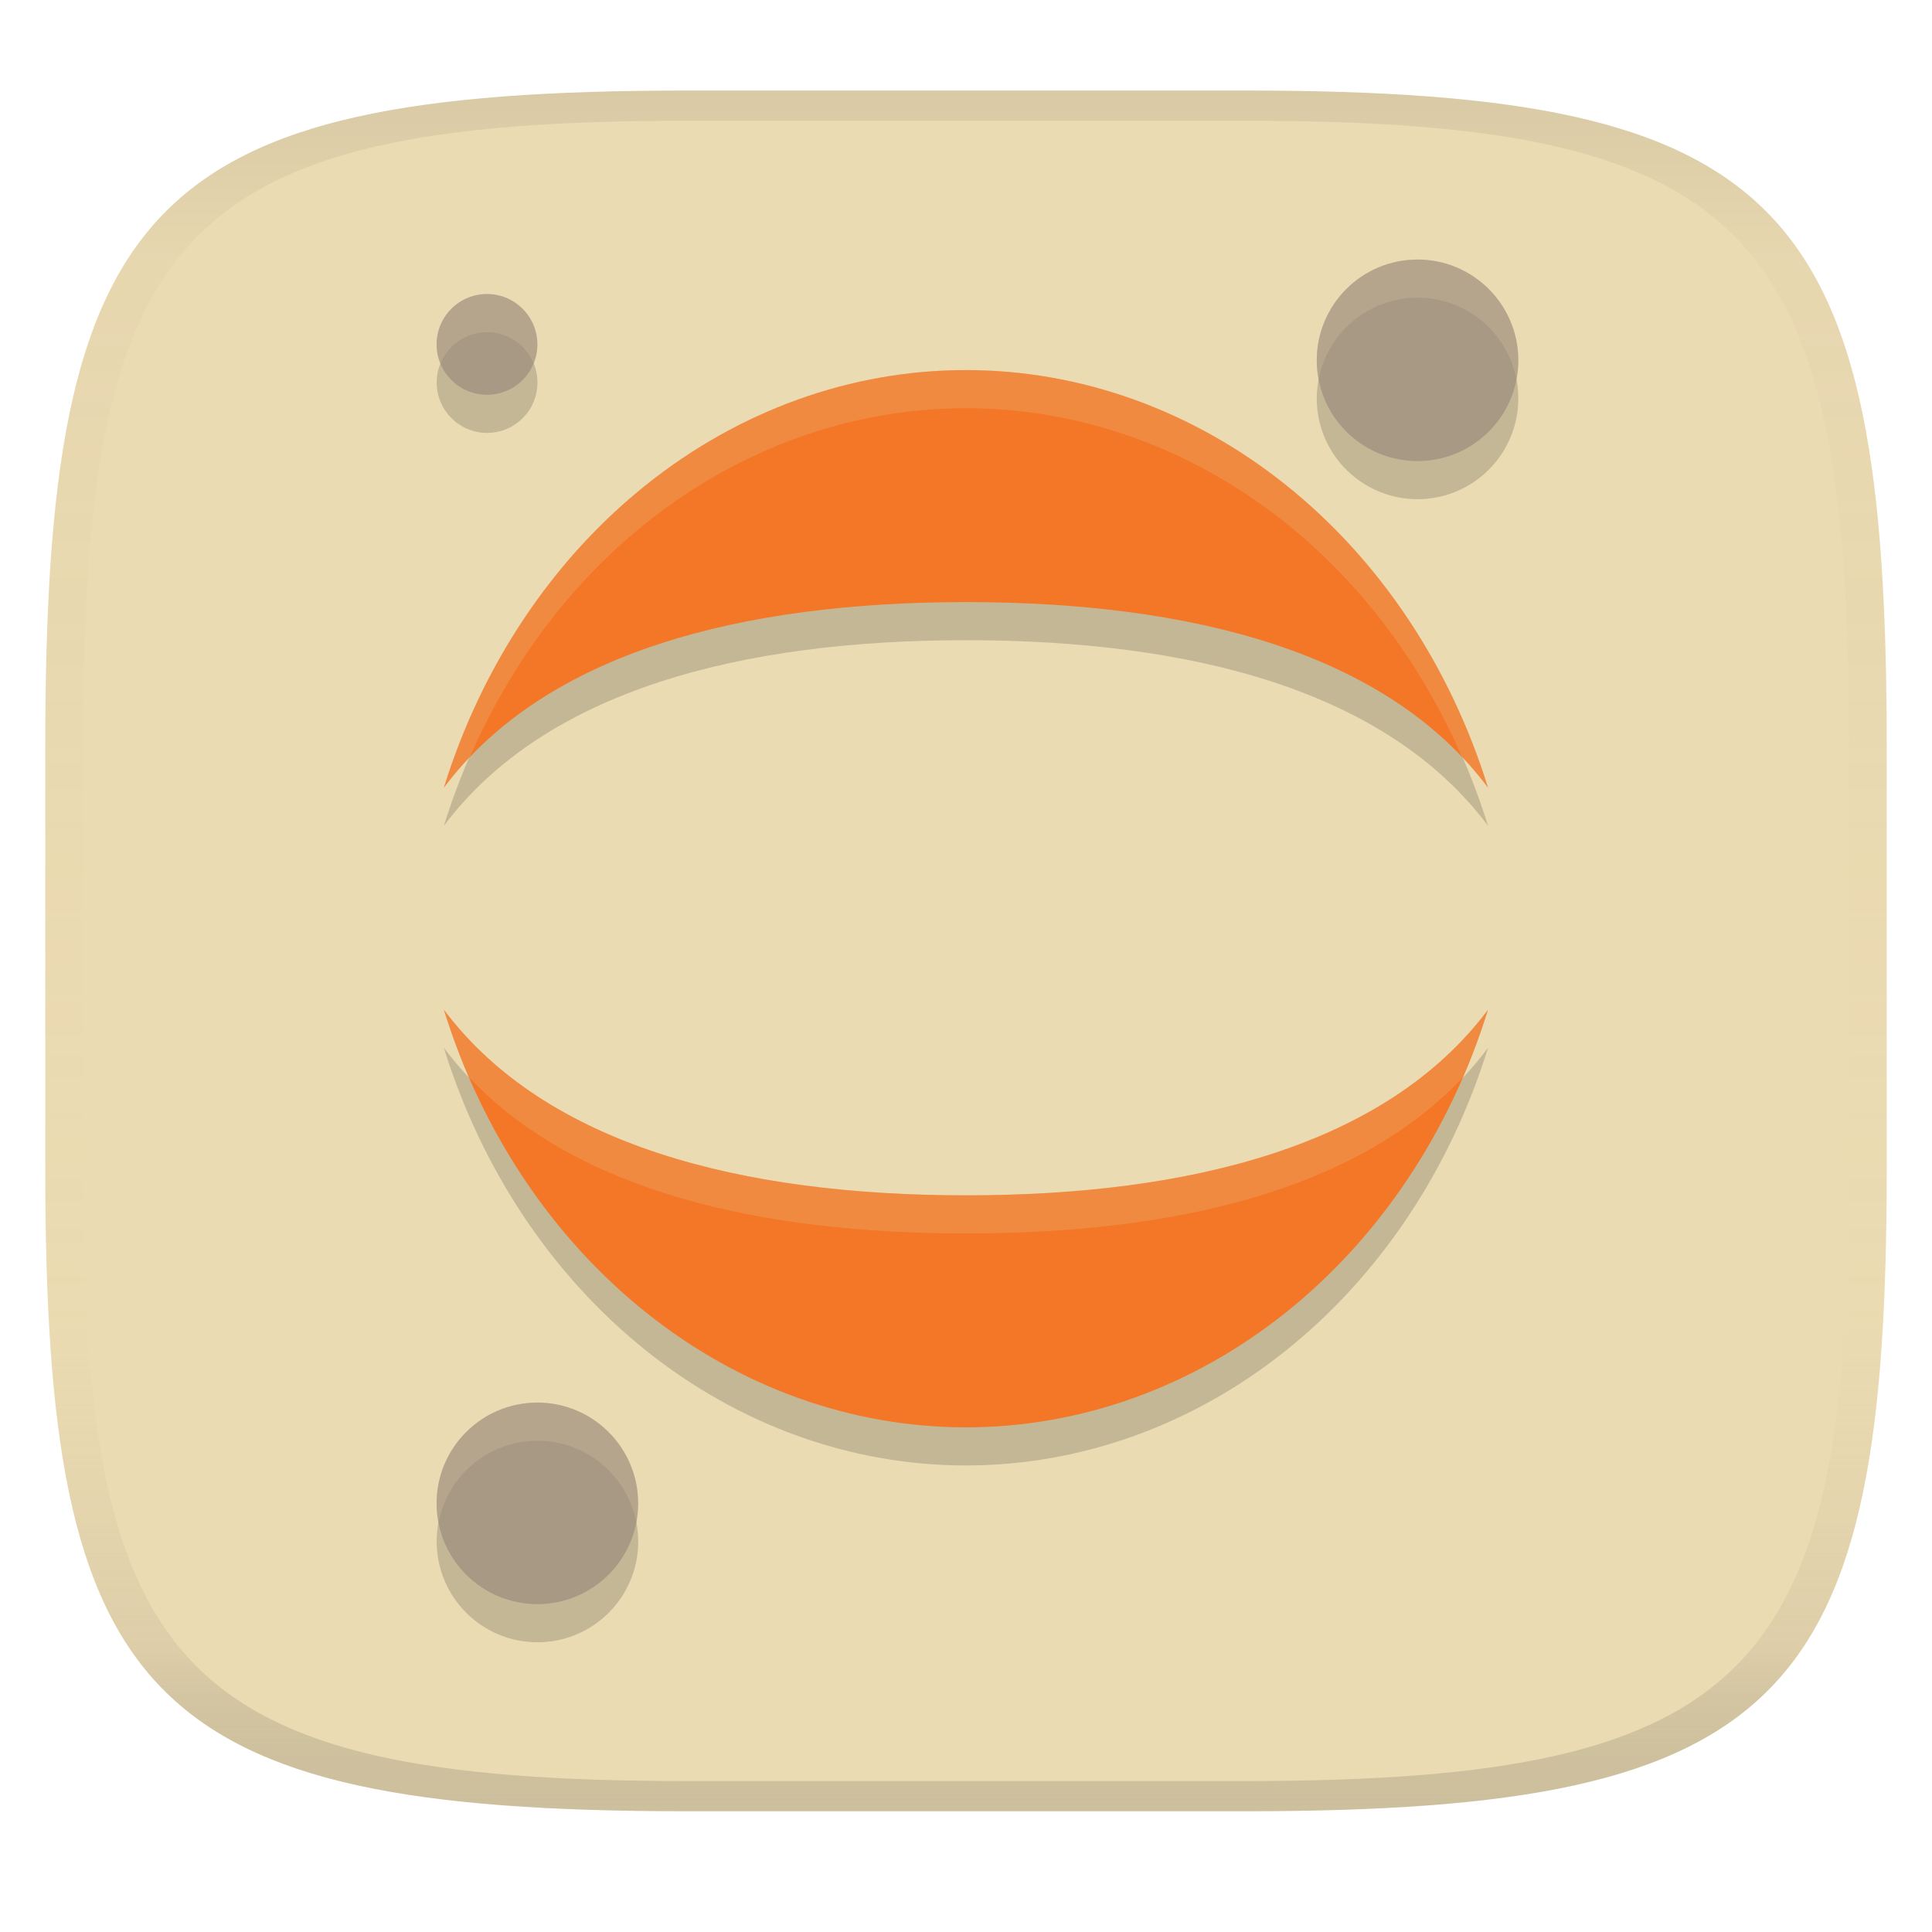 <svg width="256" height="256" version="1.1" xmlns="http://www.w3.org/2000/svg">
  <linearGradient id="b" x1=".5" x2=".5" y2="1" gradientTransform="matrix(244,0,0,228,5.981,12)" gradientUnits="userSpaceOnUse">
    <stop stop-color="#ebdbb2" offset="0"/>
    <stop stop-color="#ebdbb2" offset="1"/>
  </linearGradient>
  <defs>
    <linearGradient id="linearGradient31" x1=".5" x2=".5" y2="1" gradientTransform="matrix(244,0,0,228,5.988,12)" gradientUnits="userSpaceOnUse">
      <stop stop-color="#282828" stop-opacity=".1" offset="0"/>
      <stop stop-color="#bdae93" stop-opacity=".1" offset=".1"/>
      <stop stop-color="#d5c4a1" stop-opacity="0" offset=".702"/>
      <stop stop-color="#bdae93" stop-opacity=".302" offset=".9"/>
      <stop stop-color="#282828" stop-opacity=".15" offset="1"/>
    </linearGradient>
  </defs>
  <path d="m165 12c72 0 85 15 85 87v56c0 70-13 85-85 85h-74c-72 0-85-15-85-85v-56c0-72 13-87 85-87z" fill="url(#b)" style="isolation:isolate"/>
  <path d="m187.83 39.44c-7.375 3.94e-4 -13.353 5.979-13.353 13.353 3.9e-4 7.375 5.979 13.353 13.353 13.353 7.375 6.36e-4 13.355-5.978 13.355-13.353-3.9e-4 -7.375-5.98-13.354-13.355-13.353zm-123.29 4.571c-3.687 1.96e-4 -6.676 2.989-6.676 6.676 1.94e-4 3.687 2.989 6.676 6.676 6.676 3.687-1.95e-4 6.676-2.989 6.676-6.676-2e-4 -3.687-2.989-6.676-6.676-6.676zm63.451 10.074c-15.197 0-30.017 5.326-42.412 15.241-12.394 9.915-21.748 23.931-26.767 40.104 13.509-17.987 39.471-24.599 69.198-24.599 29.727 0 55.688 6.575 69.164 24.599-5.019-16.173-14.373-30.188-26.767-40.104-12.395-9.915-27.218-15.241-42.415-15.241zm-69.179 84.751c5.019 16.173 14.373 30.188 26.767 40.104 12.395 9.915 27.214 15.241 42.412 15.241 15.198 0 30.021-5.326 42.415-15.241 12.394-9.915 21.748-23.931 26.767-40.104-13.476 18.024-39.437 24.599-69.164 24.599-29.727 0-55.688-6.612-69.198-24.599zm12.404 52.066c-7.375 3.9e-4 -13.354 5.98-13.353 13.355 3.93e-4 7.375 5.979 13.353 13.353 13.353 7.375-3.9e-4 13.353-5.979 13.353-13.353 6.37e-4 -7.375-5.978-13.355-13.353-13.355z" fill="#282828" opacity=".2" stroke-linecap="square" stroke-miterlimit="0" stroke-width="5.341"/>
  <path d="m187.83 34.39c-7.375 3.93e-4 -13.353 5.979-13.353 13.353 3.9e-4 7.375 5.979 13.353 13.353 13.353 7.375 6.36e-4 13.355-5.978 13.355-13.353-3.9e-4 -7.375-5.98-13.354-13.355-13.353zm-123.3 4.57c-3.687 1.96e-4 -6.676 2.989-6.676 6.676 1.94e-4 3.687 2.989 6.676 6.676 6.676 3.687-1.95e-4 6.676-2.989 6.676-6.676-1.94e-4 -3.687-2.989-6.676-6.676-6.676zm6.676 146.89c-7.375 3.9e-4 -13.354 5.98-13.353 13.355 3.94e-4 7.375 5.979 13.353 13.353 13.353 7.375-3.9e-4 13.353-5.979 13.353-13.353 6.36e-4 -7.375-5.978-13.355-13.353-13.355z" fill="#a89984" stroke-linecap="square" stroke-miterlimit="0" stroke-width="5.341"/>
  <path d="m127.99 49.035c-15.197 0-30.017 5.326-42.412 15.241-12.394 9.915-21.748 23.931-26.767 40.104 13.509-17.987 39.471-24.599 69.198-24.599 29.727 0 55.688 6.575 69.164 24.599-5.019-16.173-14.373-30.188-26.767-40.104-12.395-9.915-27.218-15.241-42.415-15.241zm-69.179 84.751c5.019 16.173 14.373 30.188 26.767 40.104 12.395 9.915 27.214 15.241 42.412 15.241 15.198 0 30.021-5.326 42.415-15.241 12.394-9.915 21.748-23.931 26.767-40.104-13.476 18.024-39.437 24.599-69.164 24.599-29.727 0-55.688-6.612-69.198-24.599z" fill="#f37726" stroke-width="15.374"/>
  <path d="m187.83 34.39c-7.375 3.94e-4 -13.353 5.979-13.353 13.353 4e-5 0.864 0.088 1.706 0.245 2.525 1.182-6.166 6.596-10.828 13.106-10.828 6.513-5.62e-4 11.931 4.664 13.11 10.834 0.157-0.82 0.247-1.665 0.247-2.531-3.9e-4 -7.375-5.98-13.354-13.355-13.353zm-123.29 4.571c-3.687 1.96e-4 -6.676 2.989-6.676 6.676 4.9e-5 0.893 0.183 1.743 0.501 2.521 0.997-2.432 3.382-4.148 6.173-4.148 2.793 1.44e-4 5.179 1.718 6.175 4.152 0.319-0.78 0.503-1.631 0.503-2.525-1.99e-4 -3.687-2.989-6.676-6.676-6.676zm63.451 10.074c-15.197 0-30.017 5.326-42.412 15.241-12.394 9.915-21.748 23.931-26.767 40.104 1.052-1.4 2.205-2.707 3.403-3.971 5.362-12.346 13.344-23.068 23.362-31.082 12.395-9.915 27.214-15.241 42.412-15.241 15.198 0 30.021 5.326 42.415 15.241 10.01 8.008 17.989 18.719 23.351 31.053 1.204 1.273 2.363 2.59 3.418 4.001-5.019-16.173-14.373-30.188-26.767-40.104-12.395-9.915-27.218-15.241-42.415-15.241zm-69.179 84.751c0.963 3.103 2.132 6.097 3.405 9.027 14.198 14.977 38.381 20.622 65.791 20.622 27.401 0 51.576-5.61 65.75-20.6 1.277-2.937 2.451-5.939 3.416-9.049-13.476 18.024-39.437 24.599-69.164 24.599-29.727 0-55.688-6.612-69.198-24.599zm12.404 52.066c-7.375 3.9e-4 -13.354 5.98-13.353 13.355 4.8e-5 0.864 0.088 1.706 0.245 2.525 1.181-6.167 6.595-10.83 13.106-10.83 6.513 3.5e-4 11.93 4.666 13.108 10.835 0.158-0.82 0.247-1.664 0.247-2.531 6.37e-4 -7.375-5.978-13.355-13.353-13.355z" fill="#ebdbb2" opacity=".2" stroke-linecap="square" stroke-miterlimit="0" stroke-width="5.341"/>
  <path d="m91 12c-72 0-85 15-85 87v56c0 70 13 85 85 85h74c72 0 85-15 85-85v-56c0-72-13-87-85-87zm0 4h74c68 0 80 15 80 83v56c0 66-12 81-80 81h-74c-68 0-80-15-80-81v-56c0-68 12-83 80-83z" fill="url(#linearGradient31)" style="isolation:isolate"/>
</svg>
